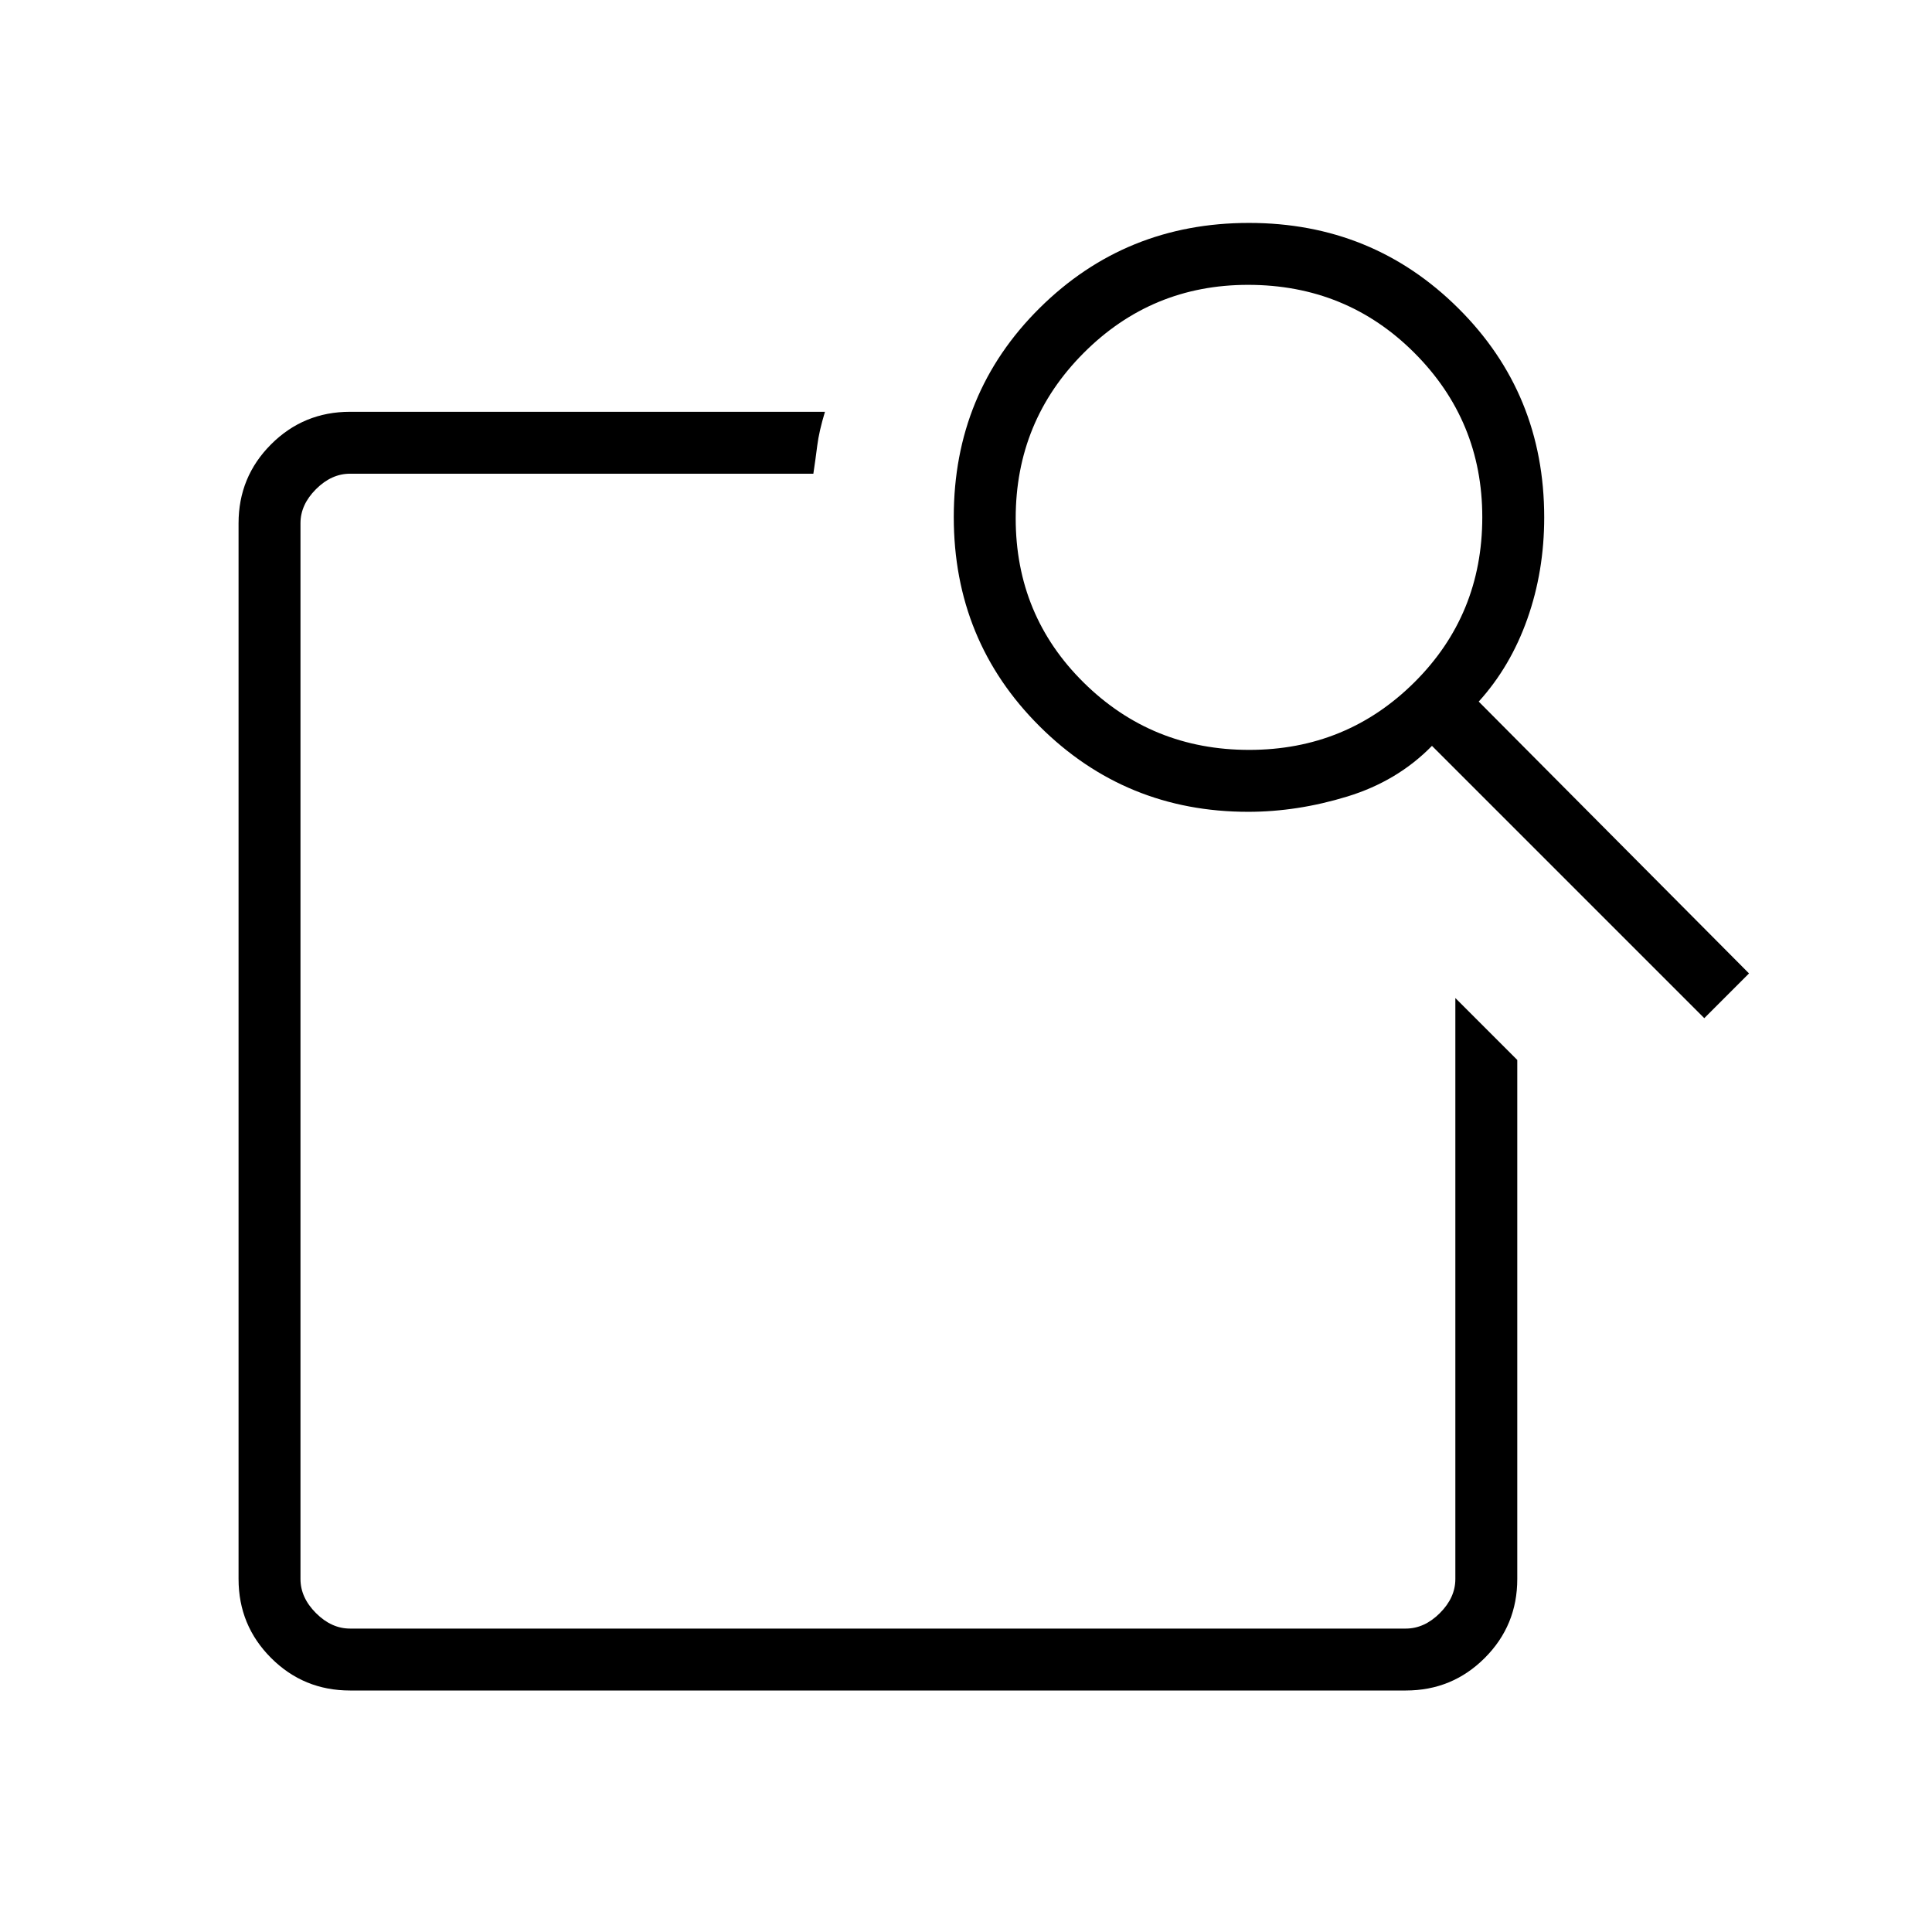 <svg xmlns="http://www.w3.org/2000/svg" height="48" viewBox="0 -960 960 960" width="48"><path d="m723.154-464.077 30.769 30.77v257.923q0 23.057-16.163 39.221Q721.596-120 698.539-120H173.923q-23.058 0-39.221-16.163-16.164-16.164-16.164-39.221V-700q0-23.058 16.164-39.221 16.163-16.164 39.221-16.164h236q-2.923 9.616-3.831 16.778-.907 7.162-1.938 13.992H173.923q-9.231 0-16.923 7.692-7.692 7.692-7.692 16.923v524.616q0 9.23 7.692 16.923 7.692 7.692 16.923 7.692h524.616q9.23 0 16.923-7.692 7.692-7.693 7.692-16.923v-288.693Zm11.615-147.308 134.308 135.077-22.231 22.231-135.307-135.307q-17.154 17.538-42.024 25.153-24.869 7.616-49.284 7.616-60.962 0-103.635-42.47-42.673-42.469-42.673-104.019 0-61.55 42.673-103.838 42.673-42.289 104.019-42.289 61.347 0 104.02 42.417 42.673 42.416 42.673 103.891 0 26.769-8.385 50.461-8.384 23.693-24.154 41.077Zm-114.069 24q48.3 0 82.069-33.546 33.769-33.546 33.769-82.077 0-47.915-33.769-81.684-33.769-33.77-82.623-33.77-47.915 0-81.684 33.854-33.77 33.854-33.77 82.154t33.854 81.685q33.854 33.384 82.154 33.384ZM149.308-464.077v313.308-573.846 238.769-8.769 30.538Z"/></svg>